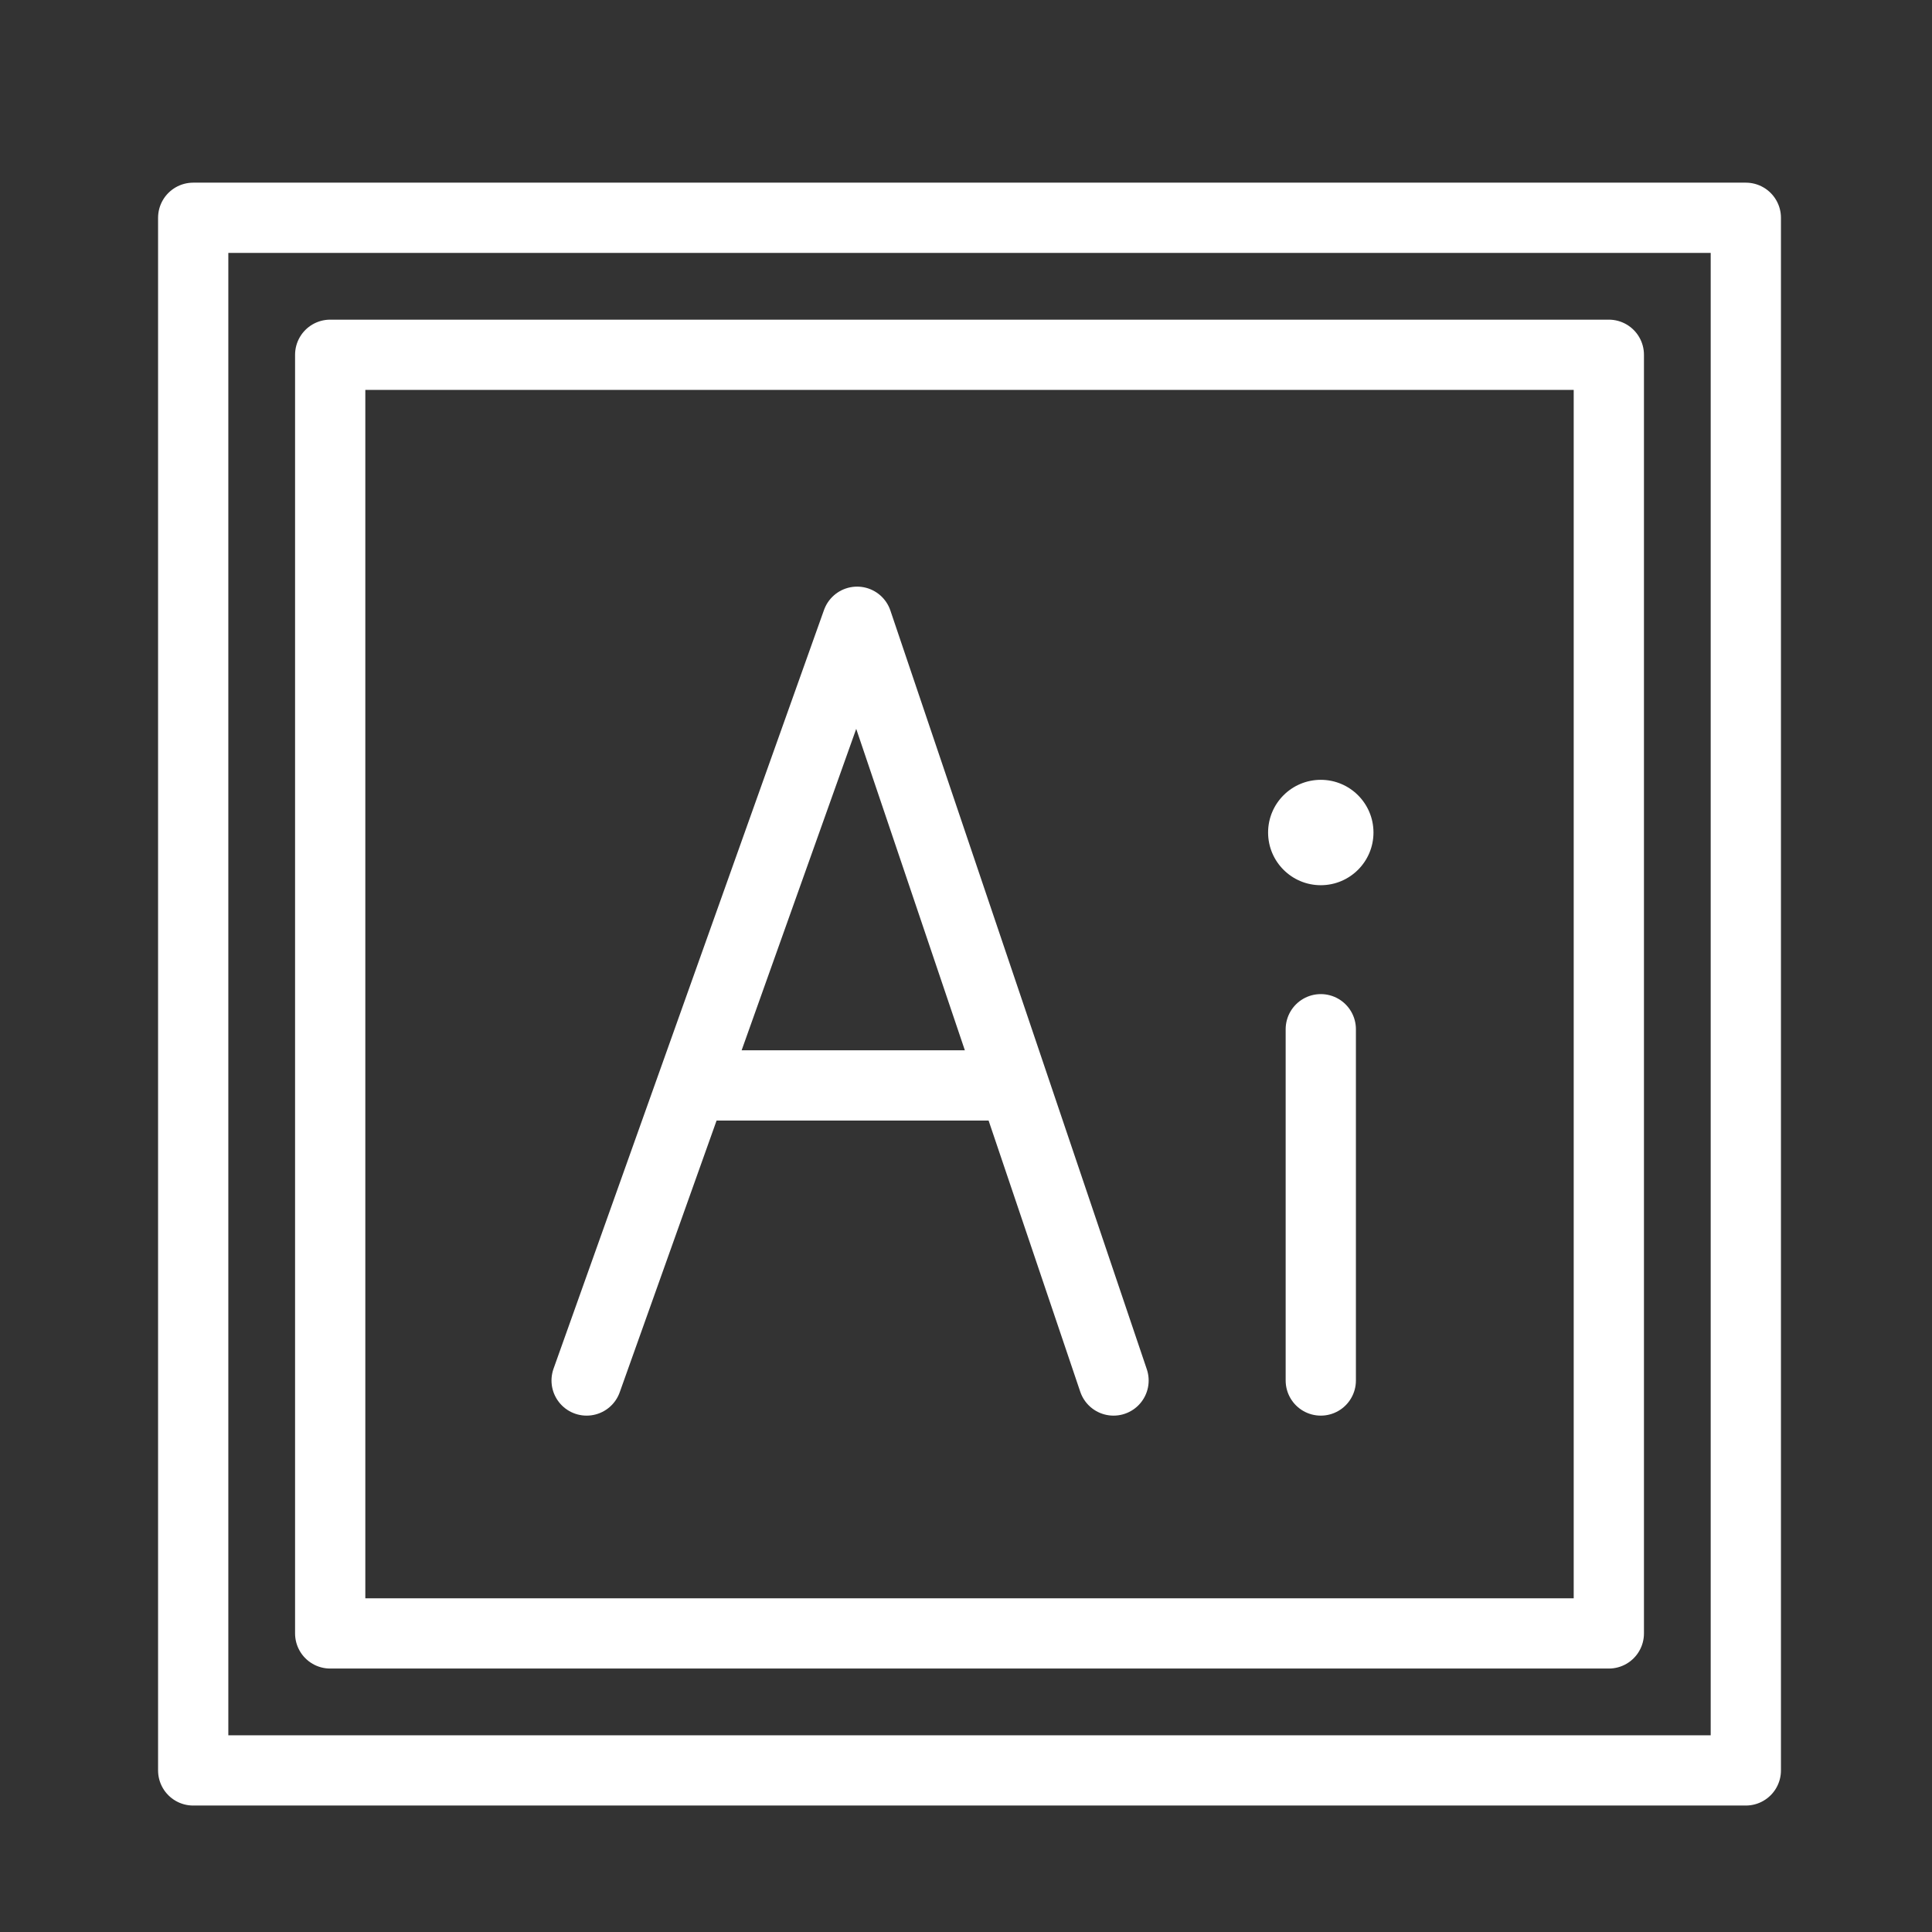 <svg xmlns="http://www.w3.org/2000/svg" width="55" height="55" viewBox="0 0 55 55"><rect x="0" y="0" width="55" height="55" fill="#333333" stroke="none"/><circle fill="#FFF" cx="37.6" cy="23.7" r="1.5"/><path clip-rule="evenodd" fill="none" stroke="#FFF" stroke-width="2" stroke-linecap="round" stroke-linejoin="round" stroke-miterlimit="10" d="M9.4 10.1h36.4v36.4H9.4z"/><path clip-rule="evenodd" fill="none" stroke="#FFF" stroke-width="2" stroke-linecap="round" stroke-linejoin="round" stroke-miterlimit="10" d="M16.7 39.3l7.7-21.6 7.3 21.6"/><path clip-rule="evenodd" fill="none" stroke="#FFF" stroke-width="2" stroke-linecap="round" stroke-linejoin="round" stroke-miterlimit="10" d="M5.5 6.2h44.2v44.2H5.5zM20.1 30.9h8.5M37.6 29.3v10"/></svg>